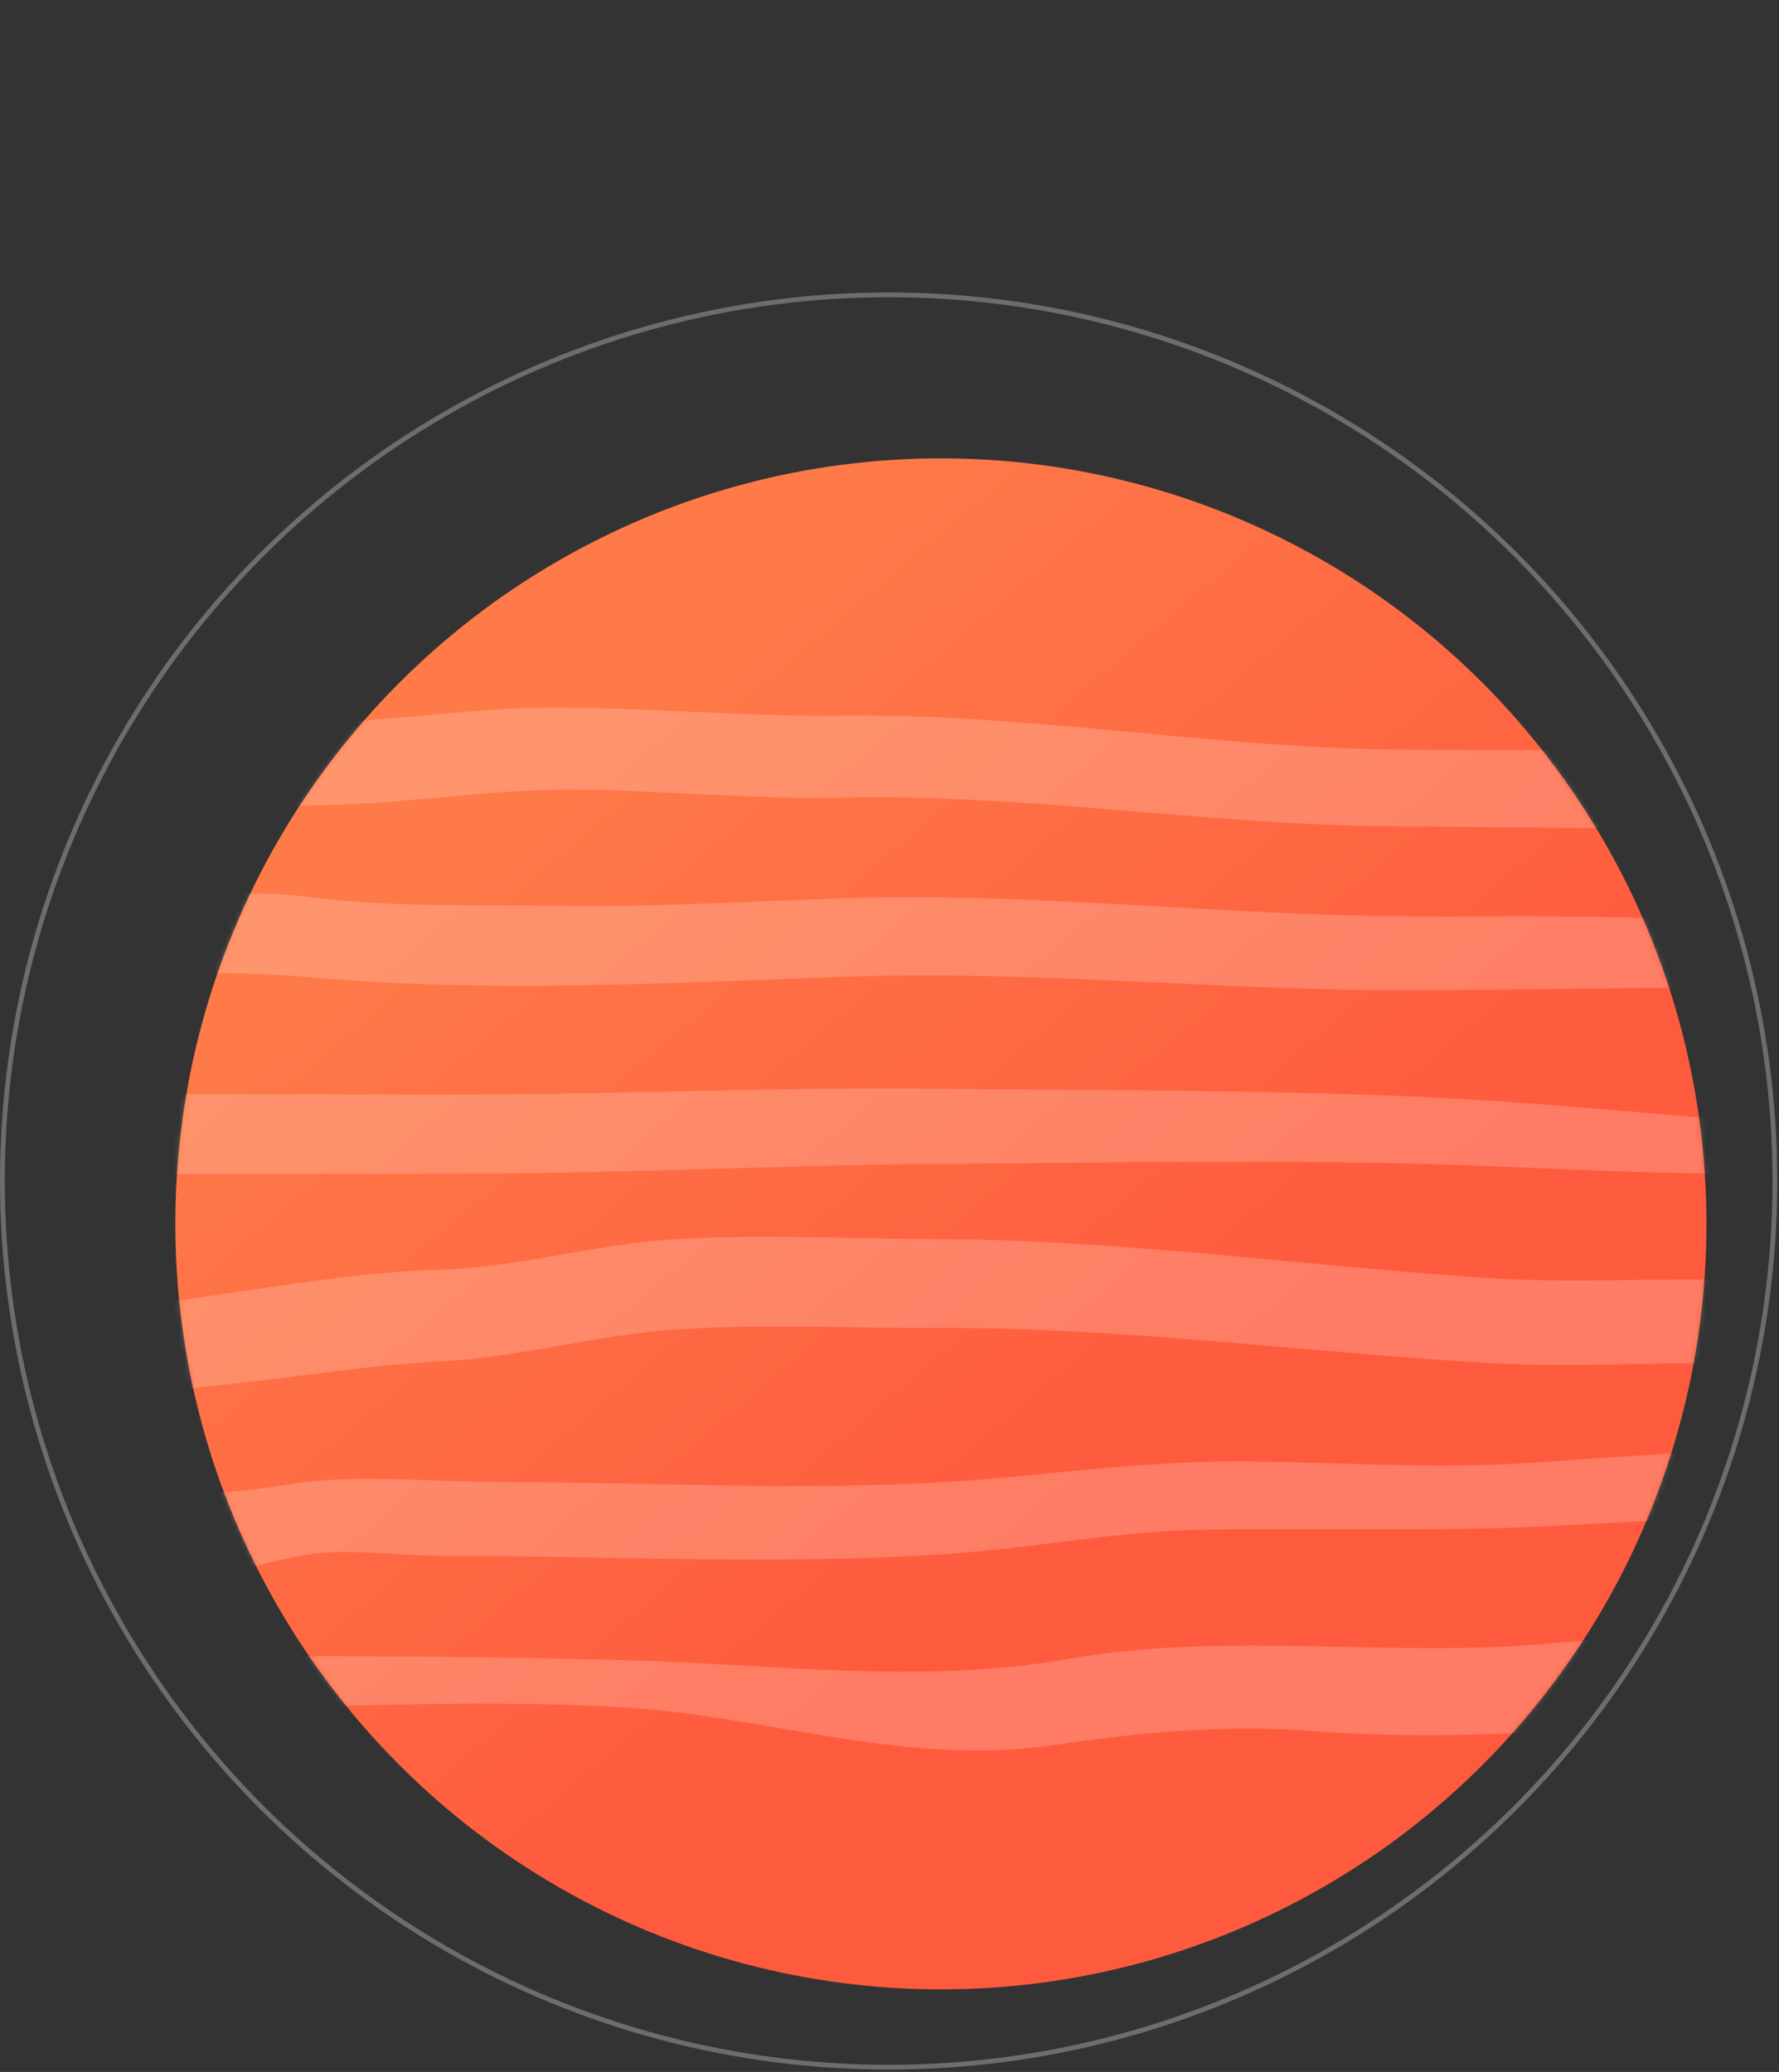 <svg width="352" height="410" viewBox="0 0 352 410" fill="none" xmlns="http://www.w3.org/2000/svg">
<rect x="0" y="0" width="352" height="410" fill="#333333" stroke="none"/>
<circle cx="151.481" cy="151.481" r="151.481" transform="matrix(-1 0 0 1 337.649 90.699)" fill="url(#paint0_linear_1_1675)"/>
<mask id="mask0_1_1675" style="mask-type:alpha" maskUnits="userSpaceOnUse" x="34" y="90" width="304" height="304">
<circle cx="151.481" cy="151.481" r="151.481" transform="matrix(-1 0 0 1 337.649 90.699)" fill="url(#paint1_linear_1_1675)"/>
</mask>
<g mask="url(#mask0_1_1675)">
<path d="M401.172 331.518C373.158 345.148 341.966 340.382 312.029 342.305C294.886 343.392 277.409 343.894 260.266 342.556C242.537 341.218 226.064 342.723 208.419 345.316C179.569 349.664 152.14 339.629 123.624 337.873C88.502 335.783 53.045 338.793 17.923 338.124C12.488 338.04 12.488 328.256 17.923 328.089C53.045 327.504 88.502 327.587 123.624 328.507C152.14 329.26 182.579 333.358 210.928 328.34C243.039 322.654 275.151 328.173 307.43 325.162C338.371 322.236 369.144 323.908 400.085 322.152C405.019 321.985 405.019 329.678 401.172 331.518Z" fill="white" fill-opacity="0.2"/>
<path d="M392.308 297.651C375.75 296.898 358.858 300.327 342.133 300.494C324.991 300.578 307.931 302.334 290.788 302.501C273.645 302.752 256.502 302.501 239.36 302.668C222.217 302.835 205.492 306.18 188.433 307.435C154.816 309.776 120.613 307.853 86.997 307.853C78.969 307.853 70.188 306.515 62.244 307.435C56.139 308.187 49.868 310.278 43.763 311.365C33.728 313.038 18.425 320.146 8.892 313.038C0.529 306.766 8.641 290.71 16.585 297.4C20.934 301.079 31.387 296.313 36.404 295.895C43.01 295.309 49.45 295.058 55.972 293.888C70.272 291.463 85.575 293.302 100.042 293.302C132.823 293.302 166.105 295.477 198.802 292.383C214.607 290.877 229.659 289.121 245.631 289.205C263.694 289.288 282.008 290.626 300.154 289.623C329.841 287.95 364.043 283.184 392.81 294.222C394.231 294.808 394.064 297.734 392.308 297.651Z" fill="white" fill-opacity="0.2"/>
<path d="M401.423 273.065C383.36 274.988 365.799 270.472 347.736 269.887C330.092 269.301 312.447 270.723 294.802 269.72C258.175 267.629 222.217 262.611 185.422 262.779C167.778 262.862 149.966 261.859 132.405 263.197C117.269 264.368 102.467 268.632 87.248 269.385C72.614 270.138 58.147 272.646 43.596 274.068C27.624 275.657 11.568 279.671 -4.404 279.504C-15.275 279.336 -15.192 258.765 -4.404 259.517C25.951 261.608 56.809 252.075 87.248 251.239C102.384 250.82 117.269 246.305 132.405 245.301C149.966 244.131 167.861 245.134 185.422 245.218C222.217 245.301 258.175 250.57 294.802 252.911C311.694 253.998 328.67 252.744 345.562 253.413C364.461 254.165 382.775 259.935 401.423 262.862C406.859 263.615 407.109 272.396 401.423 273.065Z" fill="white" fill-opacity="0.2"/>
<path d="M388.378 229.831C370.649 230.751 353.256 232.424 335.444 232.173C318.635 231.922 301.743 230.918 284.935 230.417C251.652 229.413 218.37 230.082 185.088 230.333C153.394 230.584 121.952 232.256 90.174 232.256C72.781 232.256 55.471 232.256 38.077 232.34C30.3 232.34 22.439 231.922 14.662 232.34C6.467 232.842 -1.394 235.518 -9.589 236.019C-18.788 236.605 -18.871 219.044 -9.589 219.044C6.3 218.876 22.105 216.535 38.077 216.535C54.634 216.535 71.275 216.535 87.833 216.619C120.363 216.619 152.558 215.113 185.088 215.448C217.534 215.782 250.064 215.615 282.51 217.12C317.883 218.793 353.088 223.309 388.378 225.315C390.886 225.399 390.886 229.664 388.378 229.831Z" fill="white" fill-opacity="0.2"/>
<path d="M389.632 196.131C371.485 197.385 353.339 195.378 335.193 195.462C316.544 195.545 297.896 195.88 279.248 195.964C241.868 196.047 204.488 191.95 167.108 193.288C132.07 194.542 97.031 196.465 62.077 193.455C48.948 192.284 36.739 192.117 23.61 194.124C11.4 195.964 -1.227 198.723 -13.519 198.389C-22.467 198.138 -22.467 181.413 -13.519 181.915C11.317 183.336 35.819 174.305 60.906 177.483C77.714 179.657 95.275 178.988 112.251 179.239C130.732 179.49 148.795 178.319 167.192 177.734C204.572 176.563 241.952 181.162 279.332 181.329C297.227 181.413 315.123 180.995 332.935 181.998C352.252 183.086 370.566 187.936 389.715 190.444C392.642 190.863 392.809 195.964 389.632 196.131Z" fill="white" fill-opacity="0.2"/>
<path d="M381.855 160.423C347.569 165.357 311.527 163.601 276.99 163.517C240.196 163.434 203.903 157.078 167.109 157.831C149.046 158.249 130.983 156.326 112.92 156.242C96.112 156.242 79.471 159.169 62.746 159.336C46.941 159.504 31.471 162.932 15.833 164.27C8.307 164.939 1.533 163.35 -5.909 164.855C-12.599 166.193 -19.707 165.524 -26.481 165.441C-35.094 165.441 -35.094 149.469 -26.481 149.469C-19.373 149.469 -12.934 149.469 -5.993 148.131C1.7 146.625 9.226 149.134 16.92 148.047C31.638 146.04 46.188 143.448 60.99 143.113C77.631 142.779 94.021 139.935 110.662 140.019C129.478 140.103 148.293 141.859 167.192 141.608C203.318 141.19 238.774 147.796 274.816 148.298C293.13 148.549 311.36 148.214 329.674 148.883C338.538 149.218 347.569 149.05 356.433 150.054C365.047 151.057 373.325 153.65 381.939 154.57C384.949 155.071 384.865 160.005 381.855 160.423Z" fill="white" fill-opacity="0.2"/>
</g>
<circle opacity="0.5" cx="175.831" cy="175.831" r="175.358" transform="matrix(-1 0 0 1 351.661 57.868)" stroke="#A8A8A8" stroke-width="0.945"/>
<defs>
<linearGradient id="paint0_linear_1_1675" x1="98.938" y1="182.6" x2="220.278" y2="39.146" gradientUnits="userSpaceOnUse">
<stop stop-color="#FE5B3E"/>
<stop offset="1" stop-color="#FE7B49"/>
</linearGradient>
<linearGradient id="paint1_linear_1_1675" x1="151.481" y1="0" x2="151.481" y2="302.963" gradientUnits="userSpaceOnUse">
<stop stop-color="#FE5B3E"/>
<stop offset="1" stop-color="#FE7B49"/>
</linearGradient>
</defs>
</svg>
